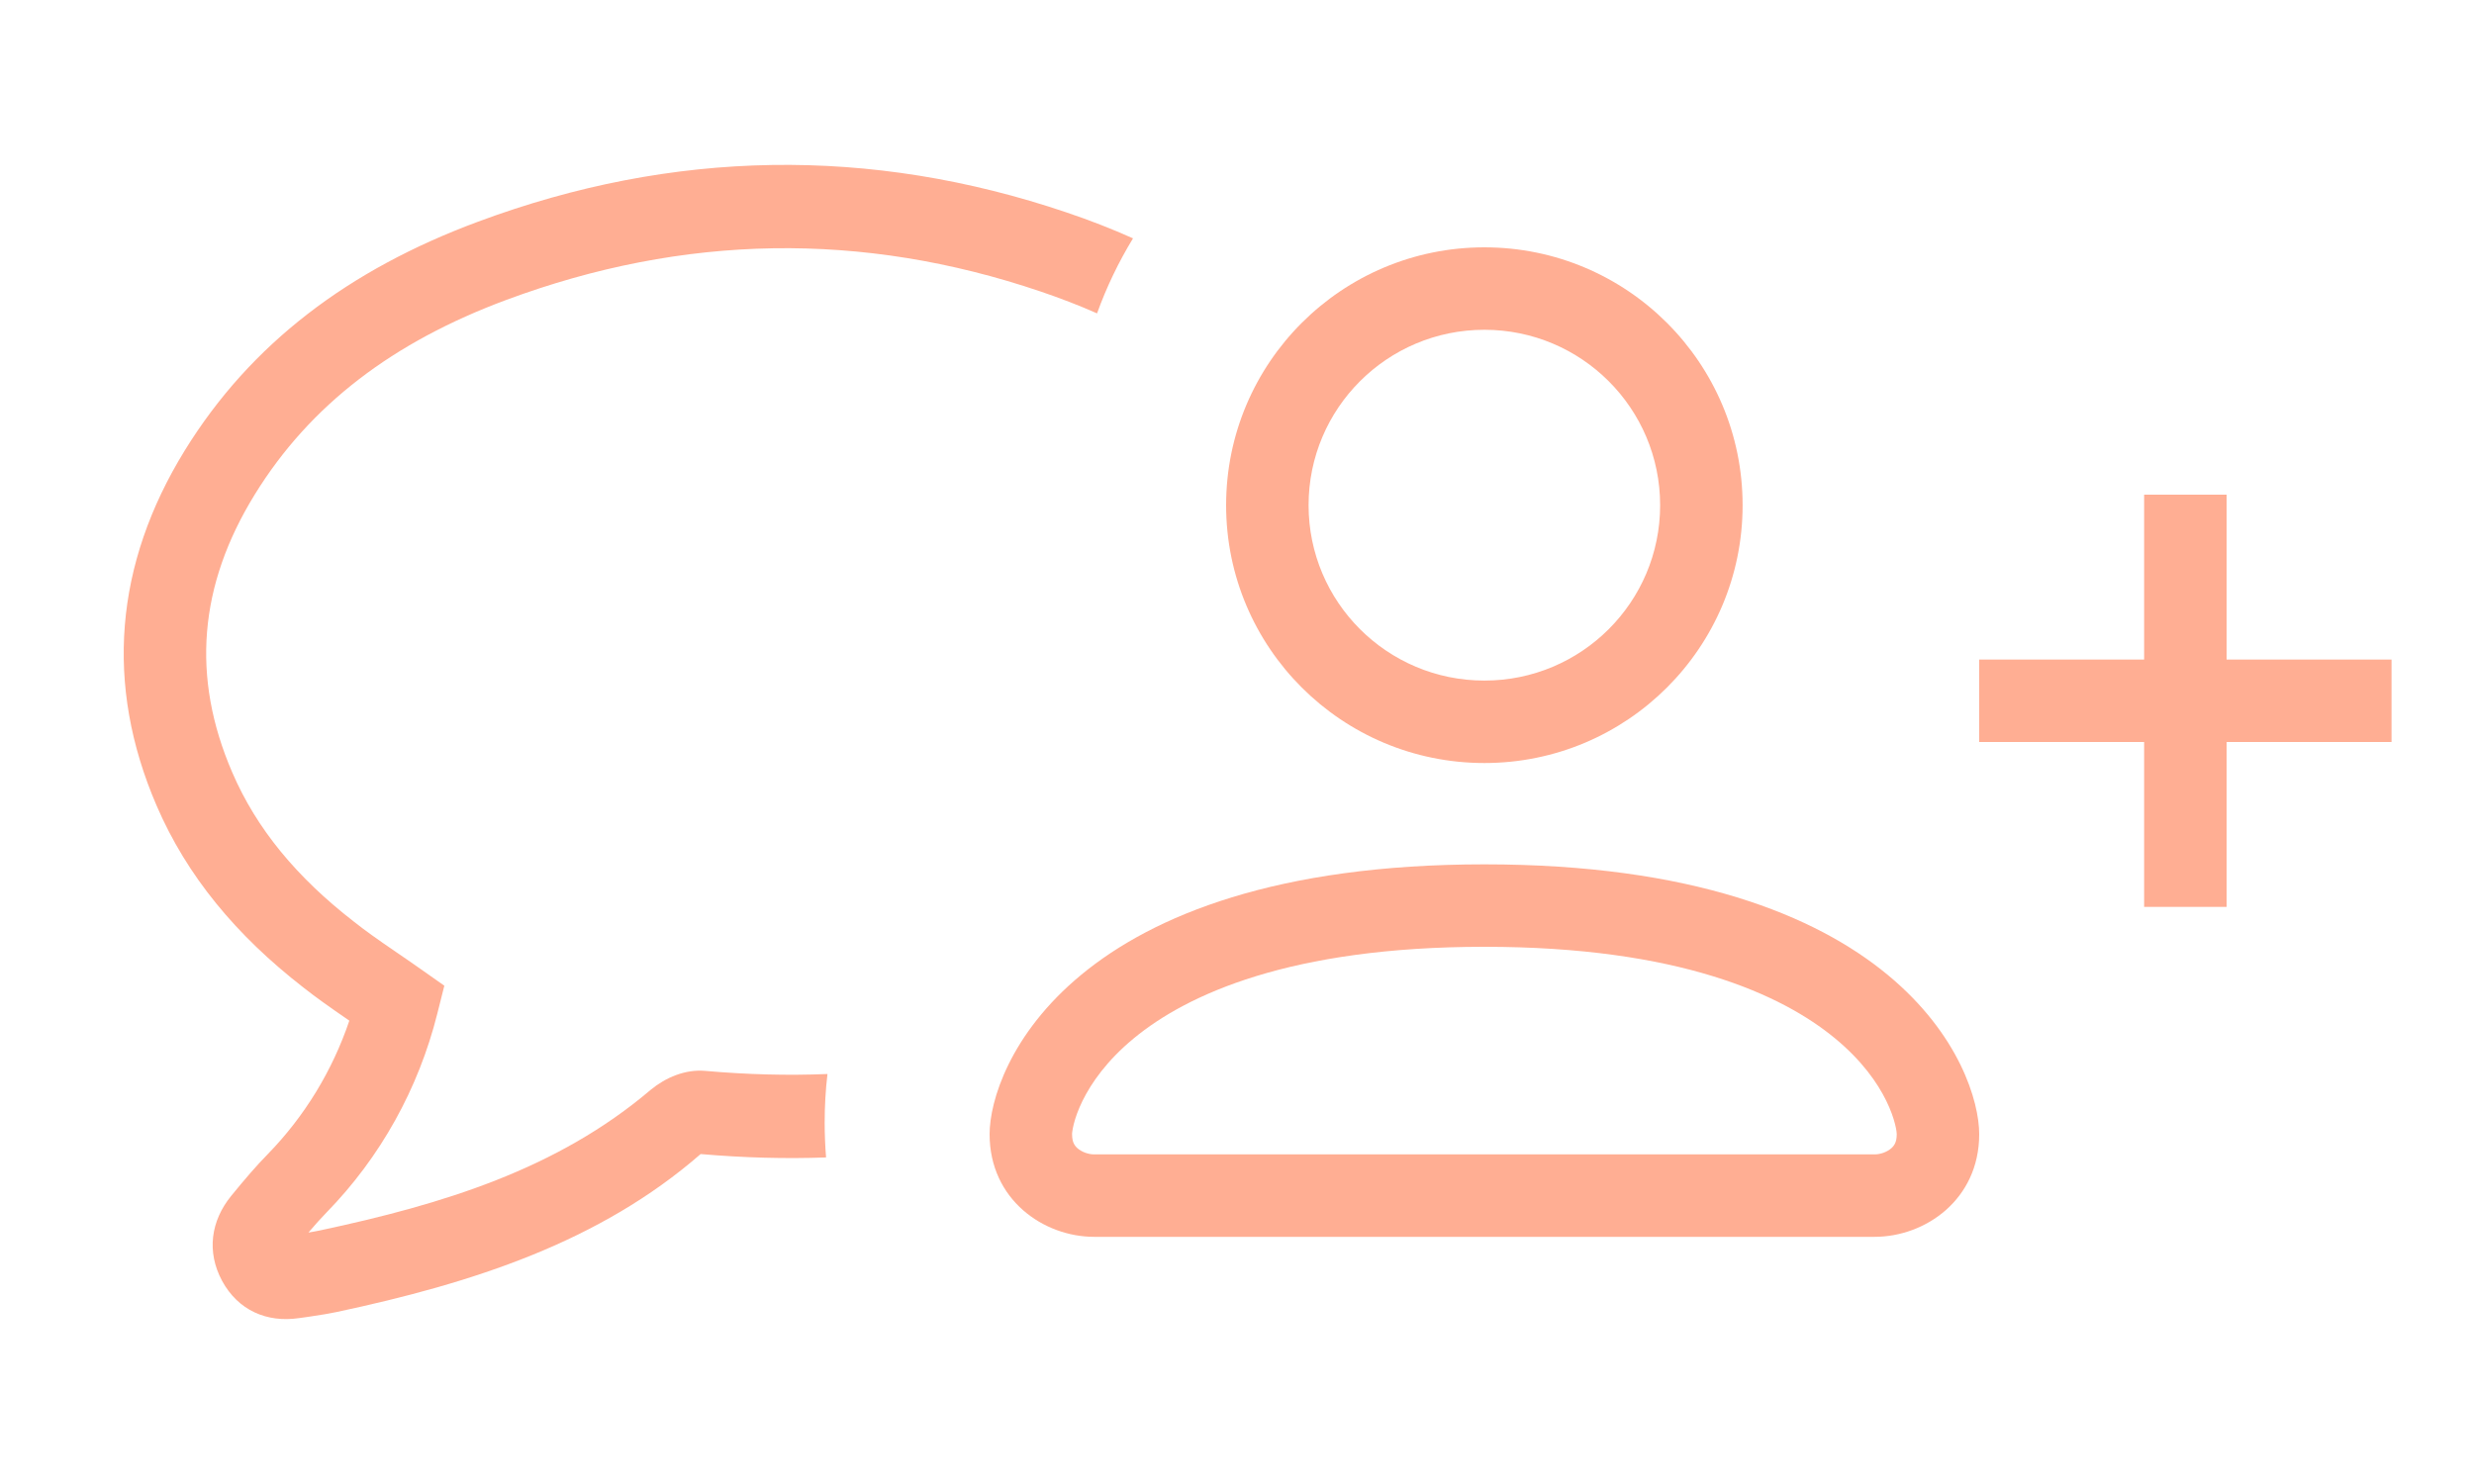 <svg width="30" height="18" viewBox="0 0 30 18" fill="none" xmlns="http://www.w3.org/2000/svg">
<path fill-rule="evenodd" clip-rule="evenodd" d="M13.739 2.891C13.482 2.776 13.213 2.671 12.934 2.577C10.554 1.771 8.158 1.81 5.794 2.69C4.231 3.27 3.04 4.167 2.241 5.463C1.391 6.843 1.266 8.304 1.899 9.772C2.267 10.626 2.863 11.344 3.679 11.978C3.836 12.101 3.979 12.203 4.236 12.38C4.031 12.986 3.694 13.54 3.248 13.998C3.108 14.141 2.982 14.287 2.803 14.506C2.557 14.808 2.503 15.183 2.693 15.536C2.888 15.895 3.237 16.045 3.625 15.988L3.683 15.98L3.766 15.968C3.894 15.949 3.987 15.934 4.082 15.914C5.739 15.561 7.272 15.064 8.496 13.998C8.498 13.998 8.499 13.998 8.501 13.999C8.505 13.999 8.508 13.999 8.511 14L8.496 13.998C9.017 14.043 9.524 14.057 10.017 14.039C10.006 13.9 10 13.76 10 13.618C10 13.418 10.011 13.221 10.034 13.027C9.555 13.047 9.062 13.034 8.55 12.989C8.31 12.968 8.072 13.069 7.89 13.219C6.759 14.181 5.375 14.606 3.877 14.925C3.835 14.934 3.792 14.941 3.74 14.95C3.821 14.855 3.89 14.778 3.961 14.705C4.612 14.038 5.075 13.205 5.303 12.294L5.388 11.956L5.104 11.756L5.104 11.756C5.024 11.7 5.024 11.7 4.945 11.645L4.809 11.552C4.561 11.382 4.429 11.288 4.29 11.178C3.599 10.642 3.111 10.054 2.816 9.368C2.316 8.21 2.411 7.099 3.09 5.997C3.762 4.907 4.773 4.145 6.139 3.638C8.291 2.838 10.453 2.802 12.616 3.535C12.855 3.616 13.084 3.704 13.303 3.801C13.418 3.481 13.565 3.177 13.739 2.891ZM8.496 13.998L8.473 13.996C8.482 13.997 8.49 13.998 8.496 13.998C8.496 13.998 8.496 13.998 8.496 13.998ZM8.522 14C8.524 14 8.524 13.999 8.525 13.999L8.522 14Z" fill="#FFAE93"/>
<path d="M26 9V11H27V9H29V8H27V6H26V8H24V9H26Z" fill="#FFAE93"/>
<path fill-rule="evenodd" clip-rule="evenodd" d="M20.131 6.128C20.131 7.302 19.178 8.255 18 8.255C16.821 8.255 15.868 7.302 15.868 6.128C15.868 4.954 16.821 4 18 4C19.178 4 20.131 4.954 20.131 6.128ZM21.131 6.128C21.131 7.855 19.729 9.255 18 9.255C16.27 9.255 14.868 7.855 14.868 6.128C14.868 4.401 16.27 3 18 3C19.729 3 21.131 4.401 21.131 6.128ZM23 13.757V13.757C23 13.815 22.989 13.849 22.98 13.867C22.971 13.888 22.957 13.907 22.935 13.927C22.884 13.972 22.804 14.002 22.732 14.002H13.268C13.196 14.002 13.116 13.972 13.065 13.927C13.043 13.907 13.029 13.888 13.02 13.867C13.011 13.849 13 13.815 13 13.757L13 13.757C13 13.757 13 13.754 13 13.749C13.001 13.742 13.002 13.734 13.003 13.723C13.006 13.7 13.012 13.67 13.021 13.633C13.04 13.558 13.073 13.462 13.127 13.352C13.235 13.133 13.424 12.862 13.749 12.594C14.392 12.063 15.644 11.484 18 11.484H18C20.357 11.484 21.608 12.063 22.251 12.594C22.576 12.862 22.766 13.133 22.873 13.352C22.927 13.462 22.96 13.558 22.979 13.633C22.988 13.67 22.994 13.7 22.997 13.722C23 13.745 23 13.757 23 13.757ZM18 10.484C12.967 10.484 12 12.962 12 13.757C12 14.552 12.656 15.002 13.268 15.002H22.732C23.344 15.002 24 14.552 24 13.757C24 12.962 23.034 10.484 18 10.484H18Z" fill="#FFAE93"/>
</svg>
